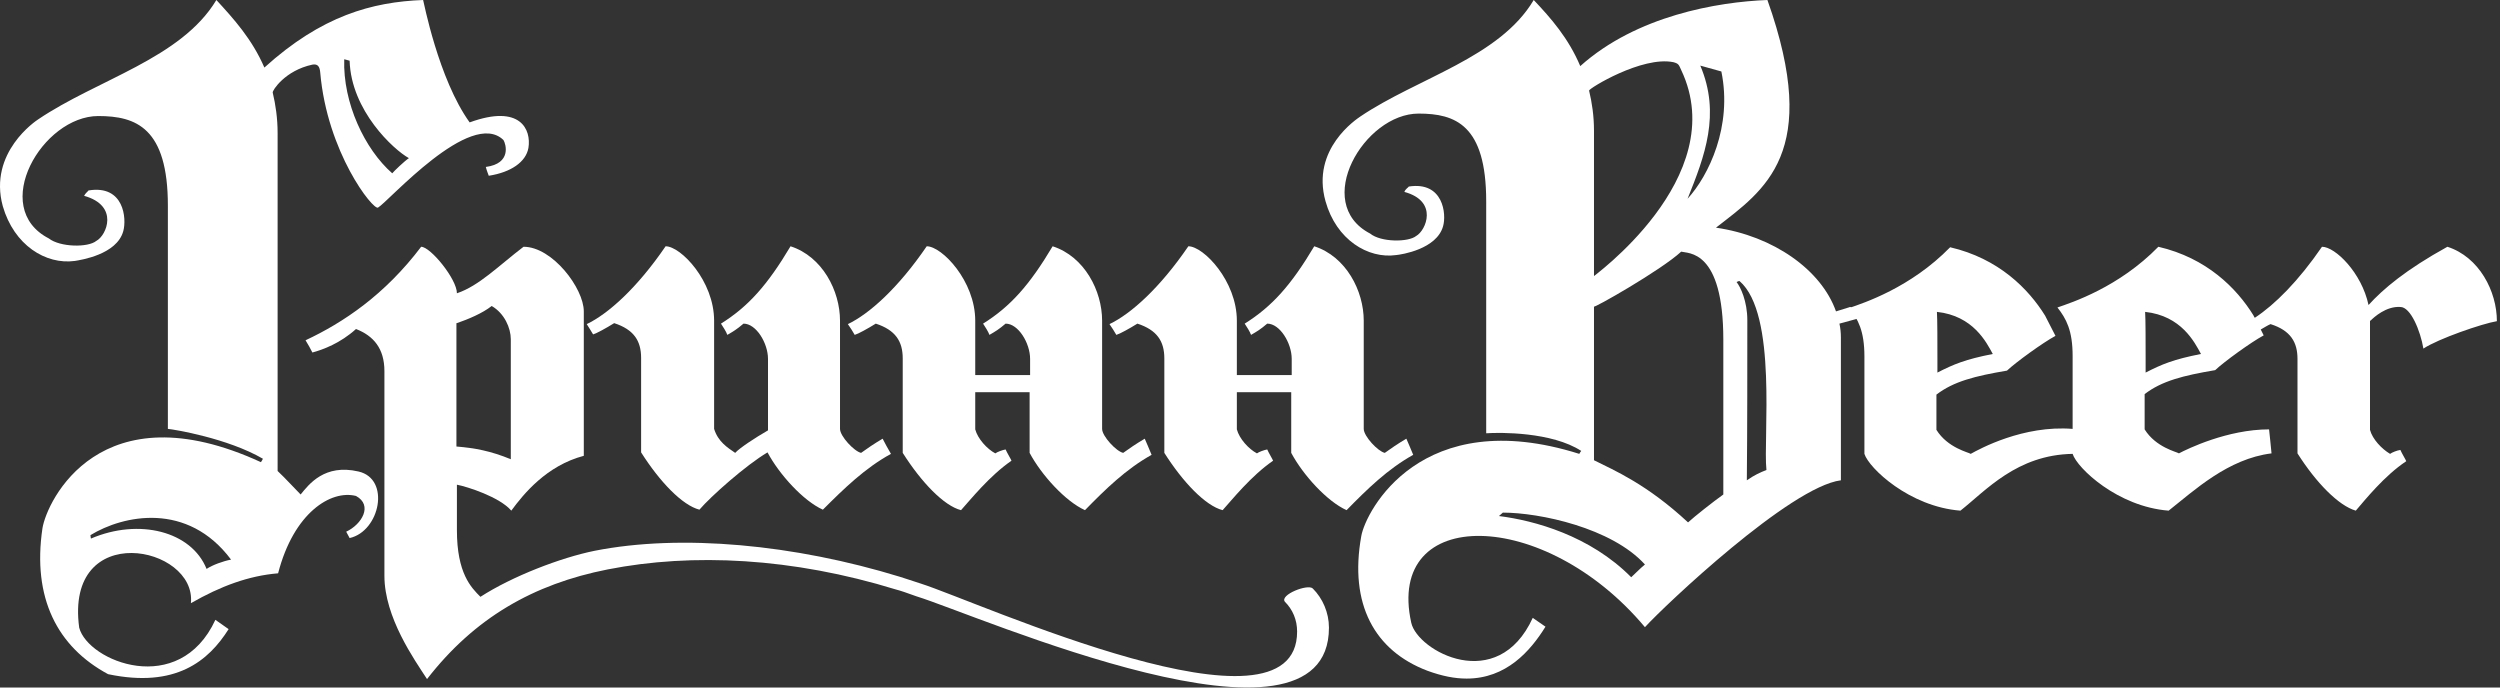 <svg width="200" height="55" viewBox="0 0 200 55" fill="none" xmlns="http://www.w3.org/2000/svg">
<rect x="0" y="0" width="200" height="55" fill="#333333" stroke="none"/>
<path fill-rule="evenodd" clip-rule="evenodd" d="M7.276 43.085C7.276 43.085 7.237 42.928 7.237 42.81C9.863 41.205 14.997 40.108 18.485 44.769C17.858 44.886 16.996 45.2 16.526 45.513C15.311 42.497 11.117 41.44 7.276 43.085ZM3.043 9.557C7.786 6.345 14.488 4.7 17.31 0C18.681 1.488 20.171 3.133 21.15 5.405C25.736 1.253 29.773 0.157 33.849 0C33.888 0.078 35.064 6.306 37.572 9.792C41.648 8.304 42.51 10.38 42.275 11.829C42.079 12.964 40.864 13.787 39.101 14.061C39.061 13.944 38.944 13.67 38.865 13.356C40.943 13.082 40.472 11.515 40.276 11.202C37.651 8.656 31.066 16.137 30.243 16.607C29.851 16.842 26.167 12.181 25.618 5.797C25.579 5.327 25.422 5.092 24.991 5.17C22.797 5.64 21.777 7.246 21.817 7.403C22.052 8.382 22.209 9.479 22.209 10.654C22.209 19.662 22.209 28.671 22.209 37.679C22.914 38.345 23.502 39.011 24.051 39.559C24.717 38.737 25.971 37.092 28.675 37.719C31.262 38.306 30.4 42.497 27.97 43.045L27.696 42.536C28.95 41.949 29.851 40.421 28.48 39.677C26.481 39.168 23.502 41.009 22.248 45.865C19.896 46.061 17.662 46.884 15.272 48.255C15.742 43.633 5.16 41.518 6.336 50.213C7.041 52.916 14.331 55.853 17.231 49.586L18.289 50.331C16.683 52.877 14.057 55.07 8.648 53.934C4.572 51.741 2.573 47.824 3.396 42.262C3.749 40.069 8.021 31.06 20.876 36.974C20.954 36.857 20.994 36.779 21.033 36.7C18.211 35.055 13.9 34.35 13.43 34.311C13.43 28.358 13.43 22.404 13.43 16.451C13.43 10.223 10.882 9.283 7.864 9.283C3.396 9.283 -0.876 16.607 3.906 19.075C4.807 19.78 7.041 19.819 7.707 19.271C8.53 18.84 9.549 16.451 6.728 15.667C6.845 15.432 7.041 15.315 7.08 15.236C9.941 14.766 10.137 17.508 9.863 18.487C9.353 20.367 6.453 20.798 5.983 20.876C3.671 21.19 1.123 19.623 0.222 16.49C-0.954 12.181 2.926 9.635 3.043 9.557ZM27.539 4.739C27.421 8.225 29.185 11.946 31.38 13.865C31.497 13.709 32.359 12.886 32.712 12.651C31.497 11.985 28.087 8.852 27.97 4.857L27.539 4.739Z" fill="white"/>
<path fill-rule="evenodd" clip-rule="evenodd" d="M82.408 30.003V28.71C82.408 27.457 81.468 25.89 80.448 25.89C79.9 26.36 79.625 26.517 79.155 26.791C79.077 26.556 78.802 26.125 78.646 25.89C80.84 24.519 82.369 22.796 84.211 19.702C86.758 20.524 88.169 23.266 88.169 25.655V34.311C88.169 34.899 89.306 36.113 89.855 36.23C90.286 35.917 90.913 35.486 91.579 35.095C91.697 35.369 91.971 35.995 92.128 36.387C90.09 37.523 88.444 39.129 86.798 40.813C85.23 40.108 83.309 37.993 82.369 36.23V31.374H78.019V34.35C78.215 35.095 78.959 35.917 79.625 36.27C79.782 36.152 80.213 35.995 80.448 35.956C80.566 36.23 80.88 36.74 80.919 36.857C79.155 38.071 77.627 39.99 76.882 40.813C75.51 40.461 73.707 38.581 72.218 36.23C72.218 32.275 72.218 32.627 72.218 28.671C72.218 27.3 71.63 26.399 70.062 25.89C69.435 26.282 68.651 26.713 68.377 26.791C68.299 26.634 67.946 26.086 67.829 25.929C69.553 25.107 71.865 23.031 74.138 19.702C75.353 19.702 78.019 22.483 78.019 25.655V30.003H82.408Z" fill="white"/>
<path fill-rule="evenodd" clip-rule="evenodd" d="M46.939 25.929C48.663 25.107 50.976 23.031 53.249 19.702C54.464 19.702 57.129 22.483 57.129 25.655V34.311C57.443 35.33 58.187 35.8 58.814 36.23C59.167 35.839 60.421 35.016 61.44 34.429C61.44 32.51 61.44 30.629 61.44 28.71C61.44 27.457 60.499 25.89 59.48 25.89C58.932 26.36 58.657 26.517 58.187 26.791C58.109 26.556 57.834 26.125 57.678 25.89C59.872 24.519 61.401 22.796 63.243 19.702C65.79 20.524 67.201 23.266 67.201 25.655V34.311C67.201 34.899 68.338 36.113 68.887 36.23C69.318 35.917 69.945 35.486 70.611 35.095C70.729 35.33 71.082 35.995 71.277 36.309C69.2 37.445 67.515 39.09 65.83 40.774C64.262 40.069 62.342 37.954 61.401 36.191C59.676 37.21 56.855 39.716 55.953 40.774C54.581 40.421 52.779 38.541 51.289 36.191C51.289 32.235 51.289 32.588 51.289 28.632C51.289 27.261 50.701 26.36 49.134 25.851C48.507 26.243 47.723 26.674 47.448 26.752C47.37 26.634 47.056 26.086 46.939 25.929Z" fill="white"/>
<path fill-rule="evenodd" clip-rule="evenodd" d="M189.639 25.655C189.913 25.381 190.893 24.48 192.03 24.558C192.853 24.558 193.637 26.477 193.872 27.888C195.048 27.104 198.575 25.89 199.751 25.694C199.751 23.305 198.34 20.563 195.792 19.741C192.461 21.582 190.658 23.109 189.482 24.402C188.934 21.817 186.817 19.741 185.759 19.741C183.878 22.482 181.997 24.363 180.39 25.42L180.35 25.381L180.272 25.224C178.94 23.07 176.549 20.642 172.669 19.741C169.494 22.992 165.732 24.206 164.595 24.598C165.3 25.498 165.81 26.438 165.81 28.475V34.311C161.852 33.998 158.363 35.917 157.658 36.309C157.501 36.191 155.816 35.839 154.914 34.389V31.569C156.286 30.512 158.011 30.081 160.558 29.65C161.264 28.984 163.419 27.418 164.438 26.869L163.694 25.42L163.615 25.263C162.283 23.109 159.892 20.681 156.012 19.78C152.837 23.031 149.075 24.245 147.938 24.637C148.644 25.538 149.153 26.477 149.153 28.514V36.309C149.506 37.444 152.759 40.539 156.835 40.852C158.873 39.246 161.342 36.387 165.81 36.309C166.163 37.444 169.416 40.539 173.492 40.852C175.53 39.246 178.234 36.7 181.722 36.27C181.683 35.76 181.565 34.781 181.526 34.35C178.195 34.35 174.981 35.917 174.315 36.27C174.158 36.152 172.473 35.8 171.571 34.35V31.53C172.943 30.473 174.667 30.042 177.215 29.611C177.92 28.945 180.076 27.378 181.095 26.83L180.86 26.36C181.134 26.203 181.448 26.008 181.644 25.929C183.251 26.438 183.799 27.378 183.799 28.71C183.799 32.666 183.799 32.313 183.799 36.27C185.289 38.62 187.092 40.46 188.463 40.852C189.208 39.99 190.736 38.071 192.5 36.896C192.461 36.779 192.147 36.27 192.03 35.995C191.755 36.035 191.364 36.191 191.207 36.309C190.54 35.917 189.796 35.134 189.6 34.389V25.655H189.639ZM154.993 29.807V28.71C154.993 27.457 154.993 25.538 154.954 24.95C157.854 25.263 158.912 27.378 159.422 28.318C157.227 28.749 156.286 29.141 154.993 29.807ZM171.65 29.807V28.71C171.65 27.457 171.65 25.538 171.61 24.95C174.511 25.263 175.569 27.378 176.078 28.318C173.884 28.749 172.943 29.141 171.65 29.807Z" fill="white"/>
<path fill-rule="evenodd" clip-rule="evenodd" d="M106.316 50.213C106.316 48.999 105.807 47.863 105.023 47.08C104.631 46.688 102.358 47.589 102.789 48.137C103.416 48.764 103.769 49.587 103.769 50.527C103.769 59.809 78.333 48.176 73.669 46.688C72.924 46.453 72.375 46.257 71.983 46.14C63.557 43.555 54.504 42.693 47.566 44.064C44.862 44.612 40.982 46.101 38.435 47.746C37.69 47.002 36.553 45.866 36.553 42.419C36.553 40.97 36.553 41.361 36.553 38.776C37.376 38.933 39.963 39.755 40.904 40.852C41.883 39.52 43.726 37.249 46.704 36.465V24.911C46.704 23.07 44.196 19.741 41.883 19.741C39.885 21.268 38.317 22.874 36.553 23.462C36.553 22.326 34.437 19.741 33.692 19.741C30.792 23.579 27.461 25.812 24.443 27.222C24.639 27.535 24.835 27.888 24.991 28.201C25.854 27.966 27.226 27.457 28.48 26.321C29.891 26.869 30.753 27.888 30.753 29.689C30.753 35.995 30.753 39.951 30.753 46.061C30.753 49.391 33.144 52.759 34.163 54.326C37.964 49.43 42.667 46.727 48.625 45.552C55.405 44.221 63.4 44.612 71.67 47.158C71.983 47.236 72.571 47.432 73.316 47.706C78.176 49.195 106.316 61.65 106.316 50.213ZM36.553 25.851C37.455 25.538 38.591 25.067 39.336 24.48C40.355 25.067 40.864 26.242 40.864 27.143C40.864 30.355 40.864 33.567 40.864 36.739C39.258 36.074 37.964 35.839 36.514 35.721V25.851H36.553Z" fill="white"/>
<path fill-rule="evenodd" clip-rule="evenodd" d="M103.337 30.003V28.71C103.337 27.457 102.397 25.89 101.378 25.89C100.829 26.36 100.555 26.517 100.084 26.791C100.006 26.556 99.732 26.125 99.575 25.89C101.77 24.519 103.298 22.796 105.14 19.702C107.688 20.524 109.099 23.266 109.099 25.655V34.311C109.099 34.899 110.235 36.113 110.784 36.23C111.215 35.917 111.842 35.486 112.508 35.095C112.626 35.369 112.9 35.995 113.057 36.387C111.019 37.523 109.373 39.129 107.727 40.813C106.159 40.108 104.239 37.993 103.298 36.23V31.374H98.948V34.35C99.144 35.095 99.888 35.917 100.555 36.27C100.711 36.152 101.142 35.995 101.378 35.956C101.495 36.23 101.809 36.74 101.848 36.857C100.084 38.071 98.556 39.99 97.811 40.813C96.439 40.461 94.636 38.581 93.147 36.23C93.147 32.275 93.147 32.627 93.147 28.671C93.147 27.3 92.559 26.399 90.992 25.89C90.365 26.282 89.581 26.713 89.306 26.791C89.228 26.634 88.875 26.086 88.758 25.929C90.482 25.107 92.794 23.031 95.068 19.702C96.283 19.702 98.948 22.483 98.948 25.655V30.003H103.337Z" fill="white"/>
<path fill-rule="evenodd" clip-rule="evenodd" d="M139.159 22.482C139.081 22.482 139.041 22.521 138.924 22.561C139.237 22.952 139.786 24.088 139.786 25.616C139.786 28.945 139.786 34.507 139.747 38.424C140.374 37.993 140.805 37.797 141.315 37.601C141.04 35.055 142.216 25.107 139.159 22.482ZM146.88 24.911L148.016 24.558L149.31 25.302L147.154 25.89C147.233 26.242 147.272 26.634 147.272 26.987C147.272 30.786 147.272 37.405 147.272 38.424C143.235 38.933 133.202 48.411 131.595 50.174C123.56 40.578 110.823 40.421 112.9 49.821C113.409 52.093 119.798 55.579 122.62 49.43L123.639 50.135C122.424 52.093 120.503 54.287 117.329 54.287C116.388 54.287 115.369 54.091 114.193 53.66C109.96 52.054 107.922 48.333 108.902 42.889C109.255 40.891 113.684 32.313 126.343 36.309C126.421 36.191 126.421 36.152 126.5 36.074C124.148 34.546 119.994 34.585 118.896 34.663C118.896 28.828 118.896 21.895 118.896 16.098C118.896 9.988 116.427 9.087 113.488 9.087C109.137 9.087 104.944 16.255 109.608 18.683C110.47 19.388 112.665 19.388 113.292 18.879C114.076 18.448 115.095 16.098 112.351 15.354C112.43 15.119 112.665 15.001 112.704 14.923C115.487 14.492 115.722 17.155 115.447 18.096C114.938 19.936 112.116 20.367 111.685 20.406C109.451 20.72 106.903 19.192 106.041 16.098C104.865 11.907 108.55 9.518 108.824 9.322C113.409 6.228 119.955 4.622 122.698 0C124.07 1.449 125.481 3.055 126.421 5.288C130.928 1.253 137.395 0.157 141.393 0C145.743 12.259 141.158 15.197 137.278 18.213C141.863 18.879 145.704 21.581 146.88 24.911ZM136.023 5.248C137.67 9.126 136.376 12.495 135.005 15.902C136.69 14.061 138.61 10.105 137.709 5.718L136.023 5.248ZM134.495 5.601C138.61 14.257 127.127 22.326 127.519 22.091C127.519 17.978 127.519 14.805 127.519 10.458C127.519 9.283 127.362 8.225 127.127 7.246C127.088 7.089 131.36 4.465 133.868 4.974C134.299 5.092 134.299 5.17 134.495 5.601ZM127.519 24.519C127.519 28.749 127.519 32.353 127.519 36.818C129.165 37.64 131.752 38.737 135.044 41.792C135.553 41.322 137.043 40.147 137.866 39.559C137.866 38.698 137.866 31.256 137.866 27.183C137.866 19.936 135.044 20.289 134.495 20.132C132.888 21.621 127.362 24.754 127.519 24.519ZM119.915 41.283C122.737 41.635 127.205 42.85 130.497 46.179C130.928 45.787 131.124 45.552 131.595 45.16C128.93 42.223 123.168 41.009 120.229 41.009L119.915 41.283Z" fill="white"/>
</svg>

